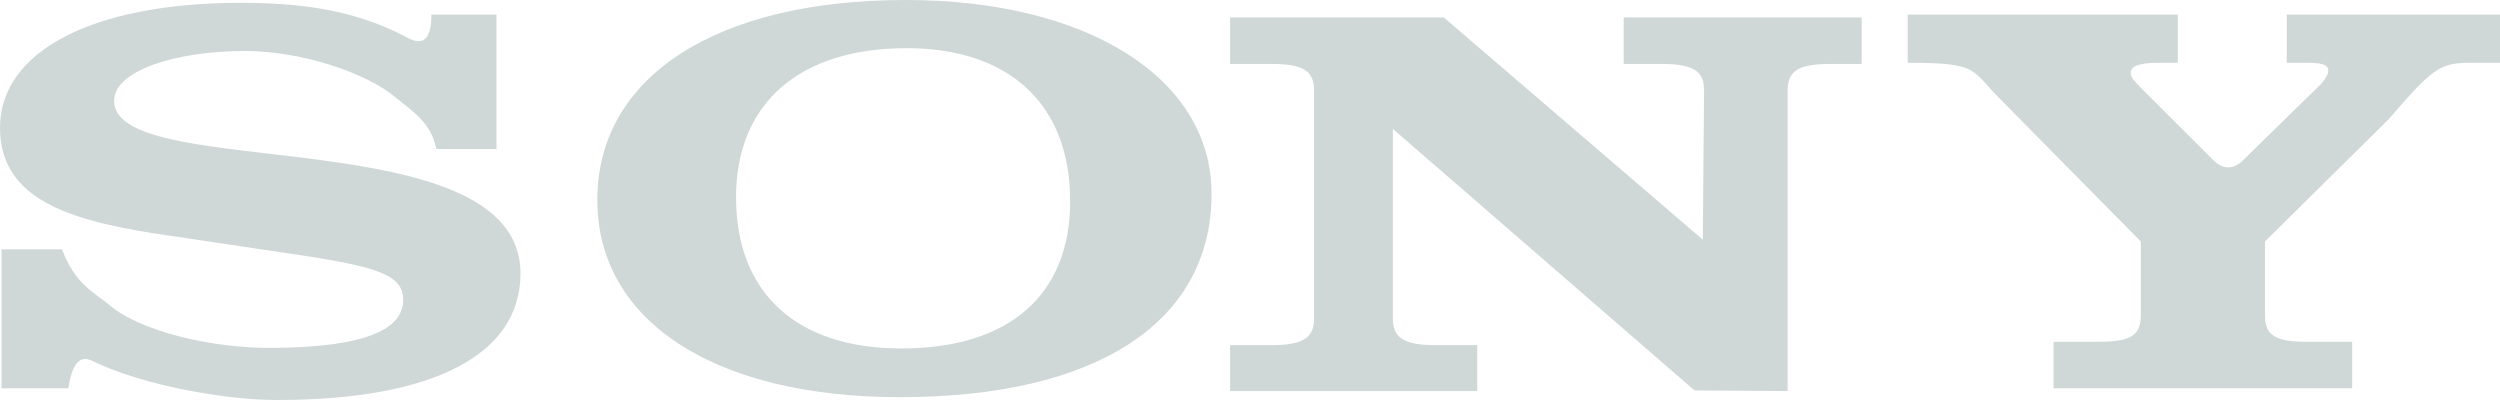 <svg width="100" height="16" viewBox="0 0 100 16" fill="none" xmlns="http://www.w3.org/2000/svg">
<path opacity="0.2" fill-rule="evenodd" clip-rule="evenodd" d="M89.738 6.393L92.861 3.341C93.042 3.117 93.132 2.96 93.132 2.825C93.132 2.601 92.921 2.511 92.259 2.511H91.471V0.584H100V2.511H98.879C97.585 2.511 97.345 2.69 95.539 4.775L90.599 9.659V12.64C90.599 13.402 91.019 13.671 92.223 13.671H94.088V15.53H82.143V13.671H84.008C85.211 13.671 85.632 13.402 85.632 12.64V9.659L79.814 3.766C78.852 2.735 78.985 2.511 76.308 2.511V0.584H87.111V2.511H86.342C85.559 2.511 85.228 2.646 85.228 2.914C85.228 3.139 85.468 3.318 85.619 3.497L88.563 6.435C88.912 6.768 89.339 6.811 89.738 6.393ZM17.254 0.584H19.86V5.961H17.453C17.24 4.886 16.505 4.468 15.835 3.904C14.626 2.887 12.007 2.04 9.805 2.04C6.963 2.04 4.564 2.847 4.564 4.034C4.564 7.329 20.819 4.707 20.819 10.936C20.819 14.185 17.337 16 11.084 16C8.92 16 5.644 15.385 3.712 14.445C3.106 14.125 2.849 14.748 2.735 15.53H0.063V9.972H2.48C3.013 11.384 3.747 11.675 4.423 12.236C5.595 13.222 8.385 13.939 10.943 13.916C14.8 13.881 16.127 13.11 16.127 11.989C16.127 10.869 14.815 10.6 10.588 9.995L6.999 9.457C2.949 8.896 0 8.068 0 5.11C0 2.04 3.73 0.113 9.629 0.113C12.114 0.113 14.193 0.417 16.189 1.45C16.742 1.779 17.261 1.818 17.254 0.584ZM68.112 9.587L68.163 3.61C68.163 2.826 67.717 2.557 66.444 2.557H64.948V0.698H74.467V2.557H73.226C71.952 2.557 71.506 2.827 71.506 3.61V15.643L67.781 15.617L55.715 5.157V12.753C55.715 13.515 56.161 13.806 57.434 13.806H59.09V15.643H49.205V13.806H50.843C52.116 13.806 52.562 13.515 52.562 12.753V3.61C52.562 2.826 52.116 2.557 50.843 2.557H49.205V0.698H57.752L68.112 9.587ZM36.227 0C28.641 0 23.893 3.07 23.893 8C23.893 12.84 28.575 15.887 35.996 15.887C43.878 15.887 48.462 12.885 48.462 7.753C48.463 3.138 43.516 0 36.227 0ZM36.055 13.938C31.856 13.938 29.442 11.72 29.442 7.888C29.442 4.146 31.961 1.927 36.265 1.927C40.394 1.927 42.807 4.191 42.807 8.045C42.807 11.809 40.358 13.938 36.055 13.938Z" fill="#0F393B"/>
</svg>
